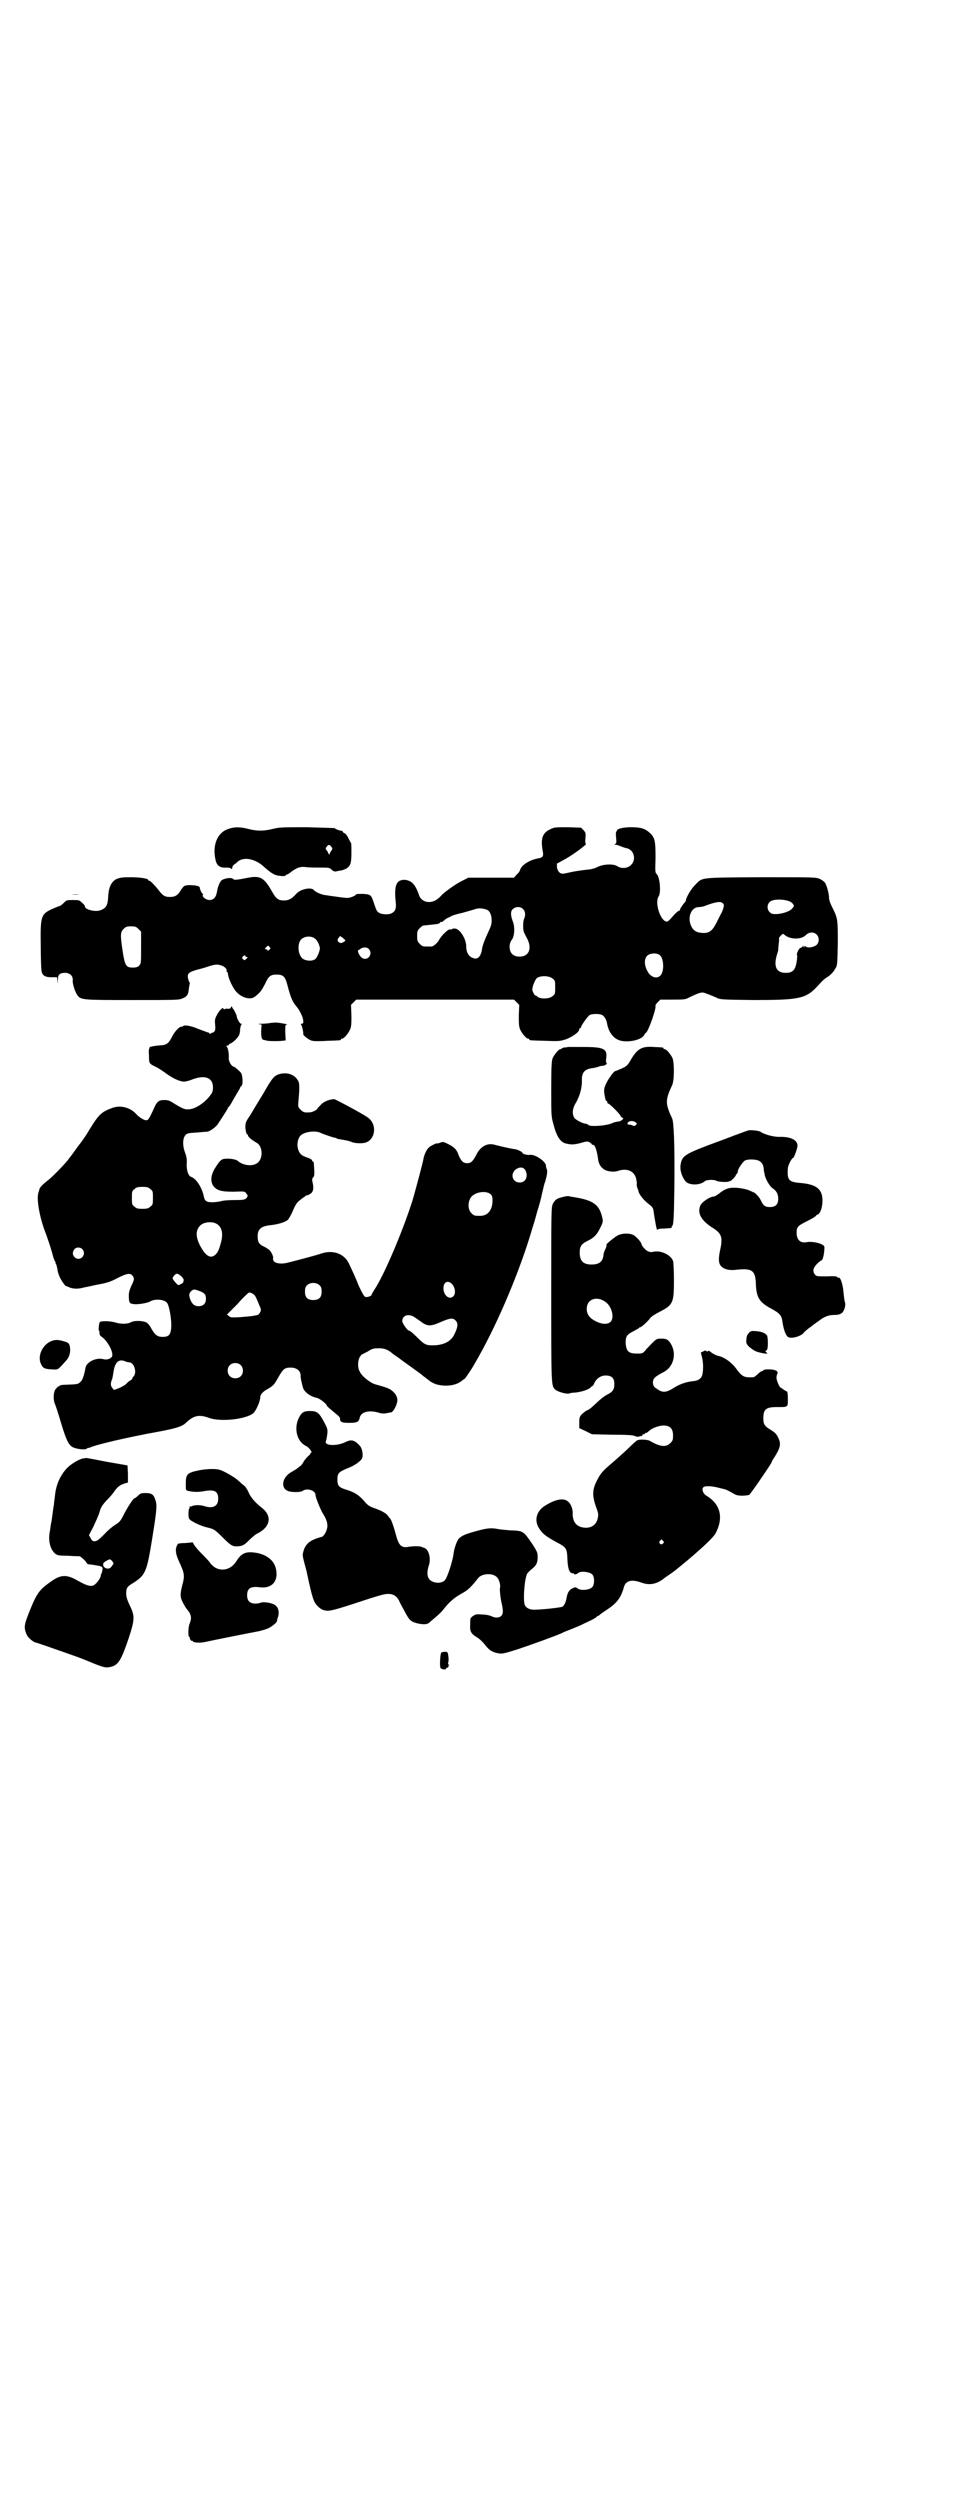 <?xml version="1.0" standalone="no"?>
<!DOCTYPE svg PUBLIC "-//W3C//DTD SVG 20010904//EN"
 "http://www.w3.org/TR/2001/REC-SVG-20010904/DTD/svg10.dtd">
<svg version="1.0" xmlns="http://www.w3.org/2000/svg"
 width="1100pt" height="2850pt" viewBox="0 0 1100 2850"
 preserveAspectRatio="xMidYMid meet">
<g transform="translate(0,2850) scale(0.5,-0.5)"
fill="#000000" stroke="none">
<path d="M521 3810 c-25 -8 -37 -37 -29 -71 3 -13 10 -18 25 -17 6 0 10 -1 11
-3 1 -1 2 0 2 2 0 3 2 7 6 9 3 2 6 5 7 6 14 11 39 6 58 -11 19 -17 26 -21 39
-22 7 -1 12 0 12 1 0 1 1 2 2 2 2 0 5 2 9 5 14 11 23 14 36 12 7 -1 21 -1 32
-1 19 0 21 0 26 -5 3 -3 6 -4 8 -4 1 0 6 1 10 2 5 0 12 3 16 5 9 7 11 11 11
37 0 11 0 20 -1 21 -1 2 -4 7 -6 11 -2 5 -6 10 -8 11 -3 1 -5 3 -5 4 0 1 -1 2
-1 2 -3 -1 -17 4 -17 6 0 0 -28 1 -63 2 -58 0 -63 0 -79 -4 -21 -5 -35 -5 -55
0 -19 5 -33 5 -46 0z m235 -40 c3 -5 3 -5 0 -10 -2 -2 -4 -6 -4 -8 0 -2 -1 0
-3 3 -1 4 -4 7 -5 8 -1 1 -1 3 1 6 5 6 6 6 11 1z"/>
<path d="M1255 3809 c-17 -8 -21 -21 -17 -46 3 -15 2 -18 -10 -20 -21 -4 -38
-16 -41 -26 0 -2 -4 -8 -8 -11 l-6 -7 -52 0 -52 0 -16 -8 c-14 -7 -43 -28 -46
-33 -1 -1 -5 -5 -9 -8 -16 -12 -37 -7 -42 10 -8 23 -16 32 -31 34 -20 1 -26
-11 -22 -50 2 -15 -1 -22 -9 -26 -7 -4 -23 -3 -29 1 -5 3 -6 5 -12 23 -6 18
-7 19 -25 20 -10 0 -16 0 -16 -2 0 -1 -4 -3 -9 -5 -9 -3 -10 -3 -38 1 -7 1
-16 2 -20 3 -9 0 -25 7 -29 12 -6 7 -31 2 -40 -9 -10 -11 -17 -15 -28 -15 -13
0 -18 4 -27 20 -18 32 -27 37 -54 32 -26 -5 -32 -6 -35 -3 -3 4 -17 2 -25 -2
-5 -3 -10 -15 -12 -28 -2 -12 -8 -18 -17 -18 -8 0 -18 8 -15 12 1 1 1 2 0 2
-2 0 -7 10 -7 14 0 4 -10 6 -25 6 -11 -1 -11 -1 -18 -11 -7 -12 -13 -16 -25
-16 -12 0 -16 3 -24 13 -10 13 -21 24 -23 24 -2 0 -3 1 -3 2 0 3 -18 6 -40 6
-20 0 -24 -1 -32 -4 -12 -6 -18 -19 -19 -39 -1 -20 -4 -27 -17 -32 -11 -5 -36
1 -36 8 0 2 -3 6 -7 9 -6 6 -7 6 -21 6 -14 0 -14 0 -21 -7 -4 -4 -8 -7 -10 -7
-1 0 -8 -3 -15 -6 -27 -12 -28 -17 -27 -85 0 -29 1 -55 2 -58 2 -9 8 -13 22
-13 l13 0 1 -8 c0 -9 0 -9 1 1 0 13 4 17 17 17 10 0 18 -7 17 -17 -1 -7 5 -26
10 -33 8 -12 10 -12 127 -12 100 0 106 0 114 4 10 4 13 9 14 22 1 6 2 11 2 12
1 1 0 2 -1 3 -1 1 -2 5 -3 9 -2 11 2 14 24 20 9 2 21 6 27 8 11 3 16 4 24 1 7
-1 15 -9 13 -12 0 -2 0 -3 1 -3 1 0 1 -1 2 -2 0 -12 13 -38 21 -45 13 -13 32
-17 41 -9 12 9 15 14 23 29 8 18 13 21 26 21 16 0 20 -4 26 -28 6 -23 11 -35
19 -44 13 -15 21 -40 13 -40 -3 0 -3 -1 -2 -2 2 -1 6 -19 5 -22 0 -3 14 -14
21 -15 4 -1 19 -1 33 0 31 1 32 1 32 3 0 1 1 2 3 2 4 0 14 12 18 21 3 7 3 14
3 32 l-1 24 6 6 6 6 180 0 180 0 6 -6 6 -6 -1 -24 c0 -18 0 -25 3 -32 4 -9 14
-21 18 -21 2 0 3 -1 3 -2 0 -2 1 -2 37 -3 29 -1 32 -1 45 3 15 5 32 17 32 23
0 2 1 3 2 3 1 0 2 1 2 2 0 4 16 26 20 28 6 3 22 3 28 0 5 -3 9 -9 11 -17 3
-21 14 -36 29 -41 19 -6 50 1 56 12 1 2 3 5 5 6 6 7 22 52 21 60 -1 2 2 6 5 9
l6 6 28 0 c26 0 29 0 38 5 6 3 15 7 20 9 10 3 11 3 21 -1 6 -2 15 -6 20 -8 9
-5 10 -5 85 -6 106 0 120 3 147 32 7 8 16 17 20 19 10 6 17 14 21 22 4 5 4 13
5 56 0 56 0 57 -13 83 -4 8 -7 16 -7 21 0 9 -5 28 -9 34 -2 3 -7 7 -12 9 -9 4
-11 4 -136 4 -143 -1 -131 0 -149 -18 -9 -9 -19 -26 -21 -35 0 -1 0 -2 -1 -3
-5 -5 -14 -18 -12 -19 0 -1 0 -1 -1 -1 -1 1 -6 -3 -11 -8 -14 -16 -16 -18 -20
-17 -14 4 -26 44 -17 57 6 9 3 43 -4 51 -4 3 -4 7 -3 36 0 39 -1 47 -13 58
-11 10 -20 13 -43 13 -19 0 -33 -4 -32 -8 0 -1 -1 -2 -2 -2 0 0 -1 -6 0 -13 1
-11 1 -14 -2 -15 -2 -2 -2 -2 1 -2 3 0 8 -2 13 -4 5 -2 11 -4 13 -4 2 0 7 -3
10 -6 8 -9 8 -24 -1 -32 -7 -8 -22 -9 -31 -3 -9 6 -31 5 -44 -1 -8 -4 -15 -6
-27 -7 -9 -1 -24 -3 -33 -5 -9 -2 -18 -4 -21 -4 -7 0 -12 7 -13 15 l0 8 20 11
c18 10 50 34 46 34 -1 0 -2 6 -1 12 1 12 1 13 -4 19 l-6 6 -30 1 c-30 0 -31 0
-41 -5z m553 -168 c5 -6 5 -7 0 -12 -4 -6 -20 -12 -35 -13 -10 0 -12 0 -16 4
-7 6 -7 18 0 24 8 8 43 6 51 -3z m-159 0 c2 -1 3 -4 3 -5 0 -4 -4 -16 -7 -20
-1 -2 -5 -10 -9 -18 -10 -20 -17 -26 -33 -25 -15 1 -22 6 -27 19 -7 20 3 40
19 40 4 0 9 1 12 2 23 9 38 12 42 7z m-456 -13 c6 -5 7 -15 3 -23 -2 -4 -3
-19 -1 -28 0 -2 4 -9 7 -15 13 -23 6 -43 -16 -43 -15 0 -23 8 -23 23 0 6 2 11
4 14 7 7 9 30 3 44 -5 14 -5 22 0 27 6 6 17 7 23 1z m-82 -2 c7 -3 11 -12 11
-25 0 -9 -2 -14 -10 -31 -6 -13 -11 -26 -12 -34 -3 -20 -12 -26 -25 -18 -7 4
-11 13 -11 24 0 18 -15 41 -26 41 -4 0 -6 0 -6 -1 0 -1 -2 -1 -5 -1 -4 1 -19
-13 -25 -24 -3 -6 -13 -15 -17 -15 -2 0 -6 0 -9 0 -11 0 -12 0 -18 6 -5 5 -6
7 -6 18 0 11 1 13 6 18 3 3 7 6 8 6 4 0 19 2 29 3 4 0 8 2 9 3 1 2 2 3 3 2 1
-1 4 1 8 5 4 3 8 5 8 5 1 0 3 1 5 2 1 2 14 6 28 9 14 4 28 8 31 9 7 2 15 1 24
-2z m-795 -44 l6 -6 0 -36 c0 -37 0 -37 -5 -42 -3 -3 -7 -4 -14 -4 -15 0 -18
4 -23 37 -6 39 -5 44 2 51 5 5 7 6 17 6 10 0 12 -1 17 -6z m1547 -12 c7 -6 7
-18 1 -24 -7 -6 -21 -8 -25 -4 -3 2 -3 2 -3 0 0 -3 0 -3 -2 0 -1 2 -2 2 -2 1
0 -2 -2 -3 -5 -4 -4 -1 -10 -14 -8 -17 1 -1 0 -8 -1 -15 -3 -19 -9 -25 -25
-25 -21 0 -28 14 -20 41 2 6 3 10 3 10 0 0 0 6 1 13 1 7 1 14 1 14 -1 1 1 4 4
7 4 4 5 5 8 2 12 -11 38 -12 49 -1 7 7 17 8 24 2z m-1144 -10 c4 -3 9 -12 10
-17 0 -1 1 -3 1 -4 1 -4 -6 -23 -11 -26 -7 -5 -22 -4 -29 2 -10 9 -12 33 -3
43 8 8 23 9 32 2z m69 -4 c0 -2 -7 -6 -10 -6 -7 1 -10 7 -5 12 l3 4 6 -4 c3
-3 6 -5 6 -6z m-173 -15 c3 -3 3 -3 0 -6 -3 -3 -4 -3 -5 -1 0 1 -2 2 -4 2 -2
0 -2 1 1 4 5 5 5 5 8 1z m227 -5 c11 -13 -6 -30 -18 -18 -5 5 -9 15 -6 16 1 0
3 1 5 3 6 4 15 4 19 -1z m663 -13 c9 -6 11 -31 5 -43 -7 -14 -25 -10 -33 7 -7
13 -7 27 0 34 6 6 21 7 28 2z m-945 -3 c0 -1 2 -2 3 -2 3 0 3 -1 -1 -4 -4 -4
-4 -4 -7 -1 -3 2 -3 3 -1 6 3 3 6 4 6 1z m701 -51 c6 -4 6 -6 6 -20 0 -14 0
-16 -6 -20 -7 -7 -29 -7 -35 -1 -2 2 -4 3 -4 3 0 -4 -6 7 -7 11 -1 7 5 22 10
28 8 6 28 6 36 -1z"/>
<path d="M164 3661 c4 -1 12 -1 17 0 4 0 0 0 -9 0 -9 0 -13 0 -8 0z"/>
<path d="M527 3404 c0 -3 -3 -4 -7 -4 -3 1 -6 0 -8 -1 -1 -1 -2 0 -2 1 0 6
-10 -4 -15 -14 -5 -9 -5 -13 -4 -23 1 -11 0 -13 -3 -16 -2 -1 -4 -2 -4 -2 0 1
-1 0 -3 -1 -2 -2 -3 -2 -3 0 0 1 -1 2 -3 2 -1 0 -11 4 -22 8 -19 8 -33 10 -36
6 -1 -1 -2 -1 -3 -1 -3 2 -16 -11 -21 -22 -7 -14 -12 -19 -23 -20 -18 -1 -30
-4 -29 -5 1 -1 1 -2 0 -2 -1 0 -2 -7 -1 -16 0 -19 0 -19 17 -27 6 -3 16 -10
23 -15 15 -11 31 -18 40 -18 3 0 12 2 19 5 29 11 47 4 47 -18 0 -8 -1 -12 -6
-18 -12 -17 -35 -32 -49 -32 -9 -1 -13 1 -32 12 -12 8 -15 9 -24 9 -13 0 -17
-3 -25 -22 -9 -19 -11 -23 -15 -24 -5 -1 -17 6 -25 15 -13 14 -35 20 -54 13
-24 -9 -30 -14 -51 -48 -8 -14 -16 -25 -17 -26 0 -1 -7 -9 -14 -19 -7 -10 -13
-18 -14 -19 -1 -1 -3 -4 -6 -8 -10 -12 -37 -40 -46 -46 -9 -7 -17 -15 -18 -19
0 -1 -1 -4 -2 -7 -5 -13 1 -51 13 -85 10 -26 18 -52 20 -61 1 -4 3 -9 4 -11 2
-3 3 -5 2 -5 -1 0 -1 -1 1 -2 1 -2 2 -7 3 -11 1 -11 7 -24 14 -33 3 -4 5 -7 6
-6 0 0 3 -1 7 -3 10 -4 21 -4 35 0 7 1 22 5 34 7 16 3 26 6 39 13 23 12 31 13
36 7 5 -6 5 -9 -2 -23 -4 -9 -6 -15 -6 -22 0 -16 1 -19 10 -20 8 -2 33 2 39 6
10 6 31 5 38 -3 5 -6 10 -34 10 -53 -1 -20 -5 -25 -20 -25 -11 0 -17 4 -25 18
-3 6 -8 13 -12 15 -8 4 -28 5 -36 0 -8 -4 -23 -4 -35 0 -11 3 -30 4 -35 1 -2
-1 -4 -20 -2 -20 1 0 1 -2 1 -5 0 -3 1 -6 4 -8 14 -9 28 -35 25 -45 -2 -5 -11
-9 -19 -7 -17 5 -40 -6 -42 -20 -3 -17 -7 -29 -12 -32 -5 -5 -6 -5 -31 -6 -8
0 -15 -1 -16 -2 0 -2 -2 -2 -3 -2 -1 0 -3 -3 -6 -6 -5 -6 -6 -23 -2 -33 2 -4
8 -23 14 -43 12 -40 17 -50 26 -56 10 -5 28 -7 33 -4 2 2 4 3 4 2 0 -1 2 0 4
1 12 6 84 23 156 36 38 7 54 12 61 19 19 18 31 21 55 12 26 -9 83 -3 100 11 6
5 16 27 16 37 0 5 5 11 13 16 16 9 18 11 26 25 13 23 16 26 30 26 14 0 23 -7
23 -18 0 -4 1 -10 2 -14 1 -4 2 -9 3 -12 2 -11 17 -22 32 -25 6 -1 23 -14 23
-18 0 -1 6 -6 13 -12 16 -13 17 -14 17 -18 0 -7 4 -9 21 -9 18 0 22 2 24 12 3
13 21 18 44 11 6 -2 11 -2 17 -1 5 1 10 2 11 2 4 1 11 13 13 22 3 10 -2 20
-12 28 -7 5 -13 7 -38 14 -11 3 -31 19 -35 29 -5 8 -5 24 0 33 2 3 4 6 5 6 0
0 6 3 12 6 13 8 14 8 28 8 11 0 20 -3 31 -13 1 -1 11 -7 21 -15 18 -13 42 -30
44 -32 1 -1 5 -4 9 -7 4 -3 8 -6 9 -7 2 -2 13 -8 19 -9 22 -5 43 -1 55 9 3 2
5 4 6 4 1 0 16 22 21 31 1 2 7 12 12 21 46 82 95 199 122 292 3 9 8 26 11 38
4 12 9 30 11 41 3 11 5 23 7 26 4 14 6 25 4 29 -1 2 -2 6 -2 8 0 10 -25 27
-37 25 -5 -1 -17 2 -17 5 0 2 -13 8 -17 8 -3 0 -27 5 -46 10 -17 5 -33 -4 -42
-23 -8 -15 -12 -19 -21 -19 -9 0 -14 5 -20 20 -4 12 -11 18 -26 25 -8 4 -10 4
-15 2 -4 -2 -7 -2 -7 -2 0 2 -15 -5 -19 -9 -5 -4 -10 -15 -12 -23 -1 -9 -19
-75 -25 -96 -22 -70 -66 -174 -88 -206 -3 -5 -6 -10 -6 -11 0 -3 -10 -6 -14
-5 -3 1 -7 8 -16 27 -3 9 -13 31 -22 50 -11 22 -36 31 -63 22 -11 -4 -72 -20
-82 -22 -12 -2 -24 0 -27 6 -1 2 -1 4 -1 5 2 2 -3 14 -8 19 -3 2 -8 6 -13 8
-11 5 -14 11 -14 23 0 17 8 24 32 26 16 2 32 7 37 12 2 2 8 12 12 22 6 14 10
19 16 23 4 4 10 7 12 9 1 2 3 2 3 2 0 -1 3 0 6 2 9 4 11 13 7 29 -1 5 -1 7 2
10 3 3 3 8 1 34 -1 1 -1 2 -2 2 -1 0 -2 1 -2 3 0 1 -5 4 -11 6 -13 4 -18 9
-21 20 -3 11 0 25 7 31 9 8 34 11 45 5 6 -3 33 -12 33 -11 0 0 2 0 4 -2 3 -1
10 -2 16 -3 6 -1 14 -3 16 -4 7 -4 28 -5 36 -1 20 9 23 40 4 55 -8 7 -74 42
-78 43 -10 0 -24 -5 -31 -13 -4 -4 -8 -8 -8 -9 0 -2 -11 -8 -17 -8 -12 -1 -15
0 -21 6 -6 6 -6 7 -5 19 3 32 3 43 -2 49 -8 13 -25 18 -42 13 -12 -4 -16 -9
-36 -44 -10 -16 -23 -38 -29 -48 -12 -18 -12 -18 -12 -31 1 -7 2 -13 4 -14 1
0 2 -2 2 -3 0 -3 10 -11 19 -16 16 -8 16 -40 0 -48 -12 -7 -32 -3 -42 6 -5 5
-27 7 -35 4 -6 -3 -9 -7 -19 -23 -8 -15 -9 -28 -2 -38 8 -10 17 -13 46 -13 25
1 26 1 29 -4 4 -5 4 -5 1 -10 -4 -4 -6 -5 -28 -5 -13 0 -27 -1 -32 -3 -5 -1
-13 -2 -19 -2 -13 0 -17 3 -19 14 -4 19 -17 40 -29 44 -6 2 -10 13 -10 28 1
10 0 18 -4 28 -6 17 -5 33 2 40 3 3 7 4 26 5 11 1 22 2 24 2 7 2 18 10 23 17
17 26 23 35 23 37 0 1 1 2 2 2 0 0 3 4 6 9 2 4 8 14 12 21 4 7 8 13 8 14 0 1
1 3 3 4 4 3 3 24 -1 30 -4 5 -15 14 -16 14 -5 0 -12 11 -12 19 1 11 -2 26 -5
27 -1 1 -1 2 2 2 1 0 3 1 3 2 0 1 2 2 4 3 6 2 18 14 20 20 1 2 2 8 2 13 1 5 2
10 3 10 1 1 1 2 -1 2 -3 0 -10 13 -10 18 0 2 -6 14 -8 16 -1 1 -2 2 -2 4 -1 2
-1 2 -3 0z m672 -372 c7 -14 1 -28 -13 -28 -16 0 -22 18 -10 29 9 7 18 7 23
-1z m-856 -43 c6 -4 6 -6 6 -20 0 -14 0 -16 -6 -20 -4 -4 -7 -5 -18 -5 -11 0
-14 1 -18 5 -6 4 -6 6 -6 20 0 14 0 16 6 20 4 4 7 5 18 5 11 0 14 -1 18 -5z
m777 -12 c3 -3 4 -6 4 -14 0 -22 -11 -35 -28 -35 -13 0 -14 0 -20 6 -8 7 -9
24 -2 35 8 13 35 18 46 8z m-628 -66 c13 -6 18 -20 13 -41 -5 -20 -8 -26 -15
-32 -10 -7 -19 -2 -30 16 -13 22 -15 39 -4 51 7 8 24 11 36 6z m-304 -59 c11
-13 -6 -30 -18 -18 -5 5 -5 12 0 18 4 5 13 5 18 0z m226 -62 c4 -4 6 -8 5 -9
0 -2 -1 -4 -1 -5 0 -1 -9 -6 -11 -6 -2 0 -13 13 -13 15 0 4 6 11 10 11 2 0 7
-3 10 -6z m617 -17 c8 -8 10 -23 3 -29 -9 -8 -22 3 -22 19 0 14 10 19 19 10z
m-301 -4 c3 -3 4 -7 4 -14 0 -13 -6 -19 -19 -19 -13 0 -19 6 -19 19 0 7 1 11
4 14 7 8 23 8 30 0z m-276 -12 c12 -4 16 -8 16 -18 0 -11 -6 -17 -17 -17 -9 0
-15 5 -19 16 -3 9 -3 13 2 18 5 5 8 5 18 1z m129 -13 c3 -5 7 -16 11 -25 2 -6
2 -7 -1 -12 -2 -3 -4 -5 -5 -5 0 0 -5 -1 -10 -2 -5 -1 -18 -2 -30 -3 -18 -1
-22 -1 -25 2 l-5 4 24 24 c12 14 24 25 26 26 4 1 13 -4 15 -9z m363 -47 c4 -3
12 -8 17 -12 13 -9 21 -9 43 1 21 9 28 10 34 3 6 -6 5 -15 -3 -31 -7 -15 -21
-23 -42 -25 -22 -1 -25 0 -43 18 -8 8 -16 15 -18 15 -4 0 -16 17 -16 22 0 13
14 18 28 9z m-651 -103 c11 0 18 -23 10 -32 -2 -2 -3 -4 -3 -5 0 -1 -3 -4 -6
-5 -3 -2 -7 -6 -10 -9 -3 -2 -10 -6 -15 -8 l-11 -4 -4 5 c-4 5 -4 11 0 20 1 3
2 10 3 16 3 21 11 30 25 25 4 -2 9 -3 11 -3z m254 -6 c7 -6 7 -19 1 -25 -6 -7
-19 -7 -25 -1 -7 6 -7 19 -1 25 6 7 19 7 25 1z"/>
<path d="M619 3368 c-5 -1 -15 -2 -22 -2 -7 0 -9 -1 -6 -1 l6 -1 -1 -15 c0
-14 1 -19 6 -20 2 0 4 -1 5 -1 3 -2 28 -2 37 -1 l8 1 -1 18 c0 17 0 18 4 18 2
0 0 1 -6 2 -16 3 -19 3 -30 2z"/>
<path d="M1295 3313 c0 -1 -3 -1 -7 -1 -3 -1 -6 -2 -6 -2 0 -1 -1 -2 -3 -2 -4
0 -14 -12 -18 -21 -2 -6 -3 -17 -3 -70 0 -59 0 -63 5 -80 7 -28 16 -41 28 -44
13 -3 18 -3 34 1 13 4 16 4 20 2 3 -2 5 -3 5 -4 0 -1 1 -2 3 -2 5 0 9 -12 12
-33 1 -9 5 -17 12 -22 5 -5 22 -8 32 -5 22 8 39 0 43 -18 1 -6 2 -11 1 -11 0
-1 0 -4 1 -8 1 -3 3 -7 3 -9 2 -8 12 -20 22 -28 8 -6 11 -9 12 -14 4 -28 8
-48 9 -46 1 2 6 3 15 3 16 1 19 1 18 3 -1 1 0 2 1 3 3 2 4 15 5 88 1 91 -1
148 -5 157 -16 34 -16 42 0 76 5 11 5 49 1 61 -4 9 -14 21 -18 21 -2 0 -3 1
-3 2 0 2 0 2 -22 3 -28 2 -38 -4 -54 -32 -6 -10 -8 -12 -19 -17 -7 -3 -14 -6
-15 -6 -3 0 -16 -18 -21 -29 -4 -9 -5 -13 -4 -21 2 -12 3 -18 5 -18 1 0 2 -1
2 -3 0 -2 1 -3 2 -3 3 0 28 -25 28 -28 0 -1 2 -3 4 -4 3 -2 3 -2 0 -5 -2 -2
-6 -4 -9 -4 -3 0 -11 -2 -17 -5 -15 -5 -47 -7 -51 -3 -2 2 -5 3 -6 3 -6 0 -22
8 -26 13 -6 9 -5 22 4 36 8 15 13 31 13 48 -1 20 6 28 26 30 4 1 10 2 12 3 2
1 6 2 8 2 3 0 7 1 9 3 2 2 3 3 2 3 -2 0 -2 3 -2 8 4 25 -3 29 -53 29 -19 0
-35 0 -35 0z m156 -172 c3 -3 3 -3 0 -6 -2 -2 -4 -3 -7 -1 -2 1 -6 2 -8 2 -5
0 -5 2 -2 6 4 3 12 3 17 -1z"/>
<path d="M1709 3123 c-5 -1 -17 -6 -34 -12 -7 -3 -32 -12 -56 -21 -58 -22 -63
-26 -66 -47 -2 -14 7 -35 16 -40 13 -6 31 -4 41 5 2 1 8 2 13 2 5 0 11 -1 12
-2 4 -3 29 -4 29 -1 0 0 1 1 2 0 1 -1 13 11 13 13 0 1 1 3 3 4 1 2 2 4 2 6 0
5 11 21 16 24 7 4 27 3 33 -1 6 -4 9 -8 10 -18 0 -4 1 -8 1 -8 0 0 1 -2 1 -5
2 -10 11 -26 18 -31 9 -6 13 -13 13 -24 0 -13 -6 -19 -19 -19 -11 0 -15 3 -21
16 -4 8 -13 17 -17 18 -1 0 -4 2 -7 3 -7 4 -29 8 -40 7 -10 0 -20 -4 -32 -14
-4 -3 -9 -6 -11 -6 -9 0 -28 -13 -31 -21 -7 -18 3 -35 31 -52 18 -12 21 -21
14 -51 -4 -20 -3 -30 4 -36 6 -6 18 -9 33 -7 36 4 44 -1 45 -32 1 -31 8 -42
34 -56 22 -12 25 -16 27 -33 3 -18 8 -31 14 -33 8 -3 26 2 33 9 3 4 10 10 16
14 5 4 13 10 19 14 13 10 22 14 36 14 10 0 14 2 18 5 5 5 9 18 6 25 -1 3 -2
12 -3 21 -1 17 -7 36 -11 34 -1 -1 -2 0 -3 1 0 2 -6 3 -24 2 -22 0 -24 0 -27
4 -6 7 -5 14 4 24 4 4 9 8 10 8 3 0 6 10 7 22 1 10 1 11 -4 14 -8 5 -26 8 -36
6 -14 -3 -23 5 -23 21 0 14 2 16 26 28 10 5 18 10 18 11 0 1 2 2 4 3 6 2 11
16 11 32 0 26 -14 37 -51 40 -26 2 -30 7 -28 33 0 7 9 24 12 24 2 0 10 22 10
28 0 13 -16 21 -42 20 -14 0 -35 6 -43 12 -3 2 -21 4 -26 3z"/>
<path d="M1285 2971 c-14 -3 -18 -6 -23 -15 -4 -8 -4 -12 -4 -206 0 -209 0
-210 9 -218 5 -5 26 -11 32 -9 2 1 8 2 13 2 12 1 30 6 35 11 2 2 4 4 5 4 1 0
3 3 4 6 5 11 15 18 26 18 14 0 20 -6 20 -19 0 -13 -3 -18 -17 -25 -6 -3 -16
-11 -22 -17 -14 -13 -15 -14 -22 -18 -4 -1 -9 -6 -13 -9 -5 -6 -6 -7 -6 -19
l0 -13 15 -7 14 -7 46 -1 c33 0 48 -1 52 -3 4 -2 8 -2 10 -1 2 1 5 1 6 1 0 0
1 1 1 2 0 1 1 2 3 2 2 0 3 1 3 2 0 2 1 2 1 1 1 -1 3 0 10 6 5 5 22 11 31 11
15 0 22 -7 22 -23 0 -10 -1 -12 -6 -17 -10 -10 -23 -9 -47 5 -5 3 -24 4 -29 1
-2 -1 -11 -9 -19 -17 -8 -8 -23 -21 -33 -30 -26 -22 -31 -27 -40 -45 -10 -20
-11 -33 -2 -59 6 -16 6 -18 4 -27 -3 -14 -14 -22 -29 -21 -19 1 -29 13 -28 34
0 9 -4 20 -10 25 -10 10 -30 6 -55 -10 -18 -12 -23 -33 -12 -50 8 -13 15 -18
38 -31 25 -13 26 -14 27 -42 1 -21 5 -30 12 -30 2 0 3 0 3 -1 0 -3 7 -1 10 2
6 5 27 2 32 -4 5 -6 5 -22 0 -28 -5 -7 -26 -9 -33 -4 -5 4 -6 4 -14 0 -7 -4
-10 -10 -12 -21 -1 -8 -5 -17 -9 -20 -3 -2 -47 -7 -66 -7 -9 0 -17 4 -20 10
-5 10 -1 61 5 72 2 3 7 8 11 11 10 8 13 14 13 27 0 10 -1 12 -11 28 -22 32
-21 32 -53 33 -10 1 -23 2 -27 3 -15 3 -25 2 -50 -5 -26 -7 -33 -11 -39 -17
-5 -6 -11 -24 -12 -35 -2 -16 -14 -54 -20 -60 -8 -8 -25 -7 -34 1 -7 7 -7 19
-2 34 5 16 -1 36 -11 39 -3 1 -6 2 -8 3 -5 1 -20 1 -30 -1 -14 -2 -20 4 -26
26 -5 19 -11 37 -14 39 -1 1 -2 3 -4 5 -3 6 -15 13 -33 19 -11 4 -15 7 -23 17
-12 13 -21 19 -41 25 -16 5 -19 9 -19 23 0 14 3 17 22 25 19 7 33 18 35 25 2
8 -1 22 -6 27 -12 13 -19 15 -33 8 -21 -10 -50 -8 -44 3 1 2 2 9 3 16 1 11 0
13 -8 28 -11 20 -15 24 -32 24 -15 0 -20 -4 -27 -20 -9 -24 -1 -51 19 -60 6
-3 15 -15 11 -15 -2 0 -2 -1 -1 -1 0 -1 -2 -4 -6 -7 -4 -4 -9 -10 -11 -14 -2
-4 -6 -9 -9 -10 -2 -2 -4 -3 -5 -4 -1 -1 -6 -4 -11 -7 -24 -12 -28 -39 -8 -45
11 -3 28 -2 32 1 9 7 29 1 29 -9 0 -6 11 -33 17 -43 9 -14 12 -25 9 -35 -2 -9
-9 -18 -12 -18 -1 0 -7 -2 -13 -4 -16 -6 -24 -14 -28 -27 -3 -10 -3 -11 2 -30
3 -11 6 -22 6 -24 12 -56 15 -64 24 -73 3 -3 8 -7 11 -8 14 -5 18 -4 103 24
34 11 41 12 47 12 11 0 18 -4 24 -14 2 -5 8 -16 13 -25 11 -21 14 -24 29 -28
13 -3 22 -3 27 1 1 1 8 7 14 12 7 6 16 14 20 20 11 14 23 25 39 34 15 8 21 13
40 37 9 10 33 11 42 1 5 -4 9 -19 7 -24 -1 -3 1 -25 4 -36 4 -17 3 -24 -1 -28
-5 -5 -14 -5 -22 -1 -4 2 -13 4 -21 4 -12 1 -15 1 -21 -3 -7 -5 -7 -5 -7 -20
-1 -16 2 -21 17 -30 5 -3 12 -10 16 -15 10 -13 16 -17 29 -20 11 -2 12 -2 47
9 33 11 88 31 101 37 3 2 14 6 24 10 10 4 19 8 21 9 2 1 10 5 19 9 8 4 15 8
15 9 0 1 1 2 3 2 1 0 3 1 3 2 1 1 8 6 17 12 23 15 32 27 39 52 4 14 17 18 39
10 19 -7 35 -4 52 9 3 3 10 7 14 10 9 6 14 10 44 35 34 29 55 49 60 58 19 36
11 67 -21 86 -8 5 -11 15 -7 19 3 4 21 3 35 -1 4 -1 9 -2 12 -3 3 0 11 -4 18
-8 10 -6 13 -7 24 -7 7 0 14 1 16 2 3 2 47 66 51 74 0 2 3 7 6 11 15 24 16 32
8 47 -3 7 -8 11 -16 16 -14 8 -17 13 -17 26 0 21 6 26 31 26 26 0 25 -1 25 19
0 12 -1 17 -3 17 -1 0 -4 2 -7 4 -3 2 -5 4 -6 4 -3 0 -10 17 -10 23 0 3 1 7 2
9 3 6 -5 10 -20 10 -7 0 -12 -1 -12 -2 0 -1 -1 -2 -3 -2 -1 0 -6 -3 -10 -7 -4
-4 -8 -7 -10 -7 -20 -1 -25 1 -37 17 -12 17 -29 29 -44 32 -4 1 -10 4 -14 7
-5 4 -7 5 -8 4 -1 -2 -2 -2 -4 0 -3 1 -4 1 -7 -1 -3 -2 -5 -2 -5 -2 -1 1 0 -4
2 -11 4 -16 3 -38 -1 -45 -4 -6 -9 -9 -20 -10 -17 -2 -30 -7 -43 -15 -17 -11
-26 -12 -38 -3 -8 5 -9 7 -10 14 0 10 4 14 23 24 27 13 33 49 13 72 -5 4 -7 5
-17 5 -12 0 -11 0 -34 -24 -8 -10 -8 -10 -22 -10 -18 0 -23 5 -25 21 -1 17 2
22 16 29 7 4 13 7 14 8 0 1 2 2 3 2 3 0 18 14 23 21 2 3 11 9 21 14 31 16 33
20 33 72 0 22 -1 41 -2 44 -5 14 -28 25 -45 21 -8 -2 -14 1 -20 7 -4 4 -7 9
-7 10 0 5 -14 20 -20 22 -10 4 -24 3 -33 -1 -7 -3 -30 -22 -27 -22 1 0 0 -4
-2 -9 -3 -5 -5 -12 -5 -16 -2 -14 -10 -20 -27 -20 -19 0 -27 8 -27 27 0 15 4
20 18 27 15 7 22 15 29 30 7 14 7 15 2 32 -7 21 -21 30 -53 36 -10 2 -20 3
-21 4 -2 0 -7 0 -13 -2z m95 -238 c15 -9 23 -35 14 -46 -6 -7 -20 -7 -35 1
-14 7 -20 16 -20 28 0 21 21 30 41 17z m133 -546 c3 -3 3 -3 0 -6 -4 -5 -11 1
-7 6 4 4 4 4 7 0z"/>
<path d="M1709 2661 c-5 -6 -5 -7 -6 -19 0 -7 5 -13 20 -22 8 -4 33 -9 27 -4
-4 2 -4 4 0 6 3 2 3 24 1 32 -2 5 -11 10 -24 11 -12 1 -13 1 -18 -4z"/>
<path d="M122 2644 c-21 -5 -36 -30 -30 -50 5 -13 8 -15 25 -16 17 -1 14 -2
34 20 8 9 11 21 8 34 -2 6 -4 7 -10 9 -13 4 -20 5 -27 3z"/>
<path d="M190 2375 c-10 -2 -27 -12 -37 -22 -15 -16 -24 -36 -27 -58 -1 -10
-3 -22 -3 -26 -1 -4 -2 -13 -3 -20 -1 -7 -2 -16 -3 -20 -1 -4 -2 -13 -3 -19
-5 -23 1 -44 13 -53 4 -3 9 -4 29 -4 12 -1 24 -1 25 -1 3 0 16 -12 17 -16 1
-2 5 -3 10 -3 5 -1 13 -2 18 -3 8 -2 8 -3 8 -9 -1 -4 -2 -8 -2 -8 -1 -1 -2 -3
-2 -5 0 -5 -7 -15 -13 -20 -7 -7 -18 -4 -41 9 -24 14 -38 13 -60 -3 -27 -19
-32 -26 -50 -71 -11 -28 -12 -34 -5 -50 3 -7 15 -17 21 -18 2 0 50 -17 70 -24
35 -12 41 -15 63 -24 23 -9 27 -10 39 -7 16 4 23 16 39 63 15 45 15 53 3 77
-6 13 -8 20 -8 27 0 12 2 16 16 24 28 18 31 25 43 99 10 62 12 78 8 89 -4 14
-9 17 -23 17 -10 0 -12 -1 -17 -6 -3 -3 -7 -6 -8 -6 -3 0 -17 -22 -26 -40 -6
-12 -9 -15 -19 -21 -6 -4 -17 -13 -23 -20 -15 -15 -17 -16 -23 -17 -4 0 -6 1
-9 7 l-4 7 10 19 c5 11 12 26 14 33 3 11 6 16 16 27 7 7 14 15 16 18 7 11 14
17 23 20 l10 3 0 20 -1 19 -46 8 c-25 5 -47 9 -48 9 -1 0 -4 -1 -7 -1z m69
-240 c-6 -10 -9 -12 -15 -11 -8 1 -12 11 -5 15 11 7 12 7 16 3 3 -3 4 -6 4 -7z"/>
<path d="M455 2348 c-29 -6 -31 -9 -31 -32 0 -13 0 -14 5 -15 13 -3 22 -3 35
-1 26 5 34 0 34 -17 0 -17 -12 -23 -31 -17 -9 3 -20 3 -27 1 -3 -2 -6 -2 -7
-1 -1 0 -1 0 0 -2 0 -1 0 -2 -1 -3 -2 -1 -3 -21 0 -24 3 -5 26 -16 39 -19 17
-4 18 -4 38 -24 19 -19 23 -21 38 -19 7 1 11 3 21 13 6 6 14 13 18 15 31 15
36 40 12 59 -13 10 -22 20 -28 30 -3 6 -6 13 -8 15 -1 3 -6 7 -10 10 -4 3 -7
7 -8 7 -5 6 -34 23 -43 25 -10 3 -29 2 -46 -1z"/>
<path d="M423 2182 c-9 0 -17 -1 -17 -2 -7 -10 -6 -22 3 -41 12 -26 13 -31 7
-53 -5 -19 -5 -27 0 -37 4 -8 8 -15 10 -17 1 -1 3 -4 6 -8 5 -9 5 -15 1 -25
-4 -9 -4 -31 -1 -31 2 0 2 -1 1 -1 -1 -2 3 -9 5 -8 1 1 2 0 2 -1 1 -3 15 -4
26 -2 18 4 113 23 125 25 8 2 18 5 22 7 8 4 19 13 19 16 0 0 1 6 3 11 3 13 -1
24 -12 28 -9 4 -25 5 -28 3 -2 -1 -7 -2 -12 -2 -13 0 -19 6 -19 19 0 16 8 21
30 18 28 -3 43 16 35 45 -6 21 -28 34 -57 35 -15 0 -23 -5 -33 -21 -12 -19
-34 -24 -51 -12 -4 4 -8 7 -8 8 0 1 -8 10 -17 19 -9 9 -18 19 -20 23 -2 3 -3
6 -4 6 0 -1 -7 -1 -16 -2z"/>
<path d="M1007 1932 c-2 -1 -4 -28 -2 -34 1 -4 13 -6 13 -2 0 1 2 2 3 2 2 0 3
1 2 1 0 1 0 3 2 5 1 2 1 2 0 1 -2 -1 -3 0 -2 5 1 3 1 10 0 15 -1 9 -2 9 -8 9
-3 0 -7 -1 -8 -2z"/>
</g>
</svg>
